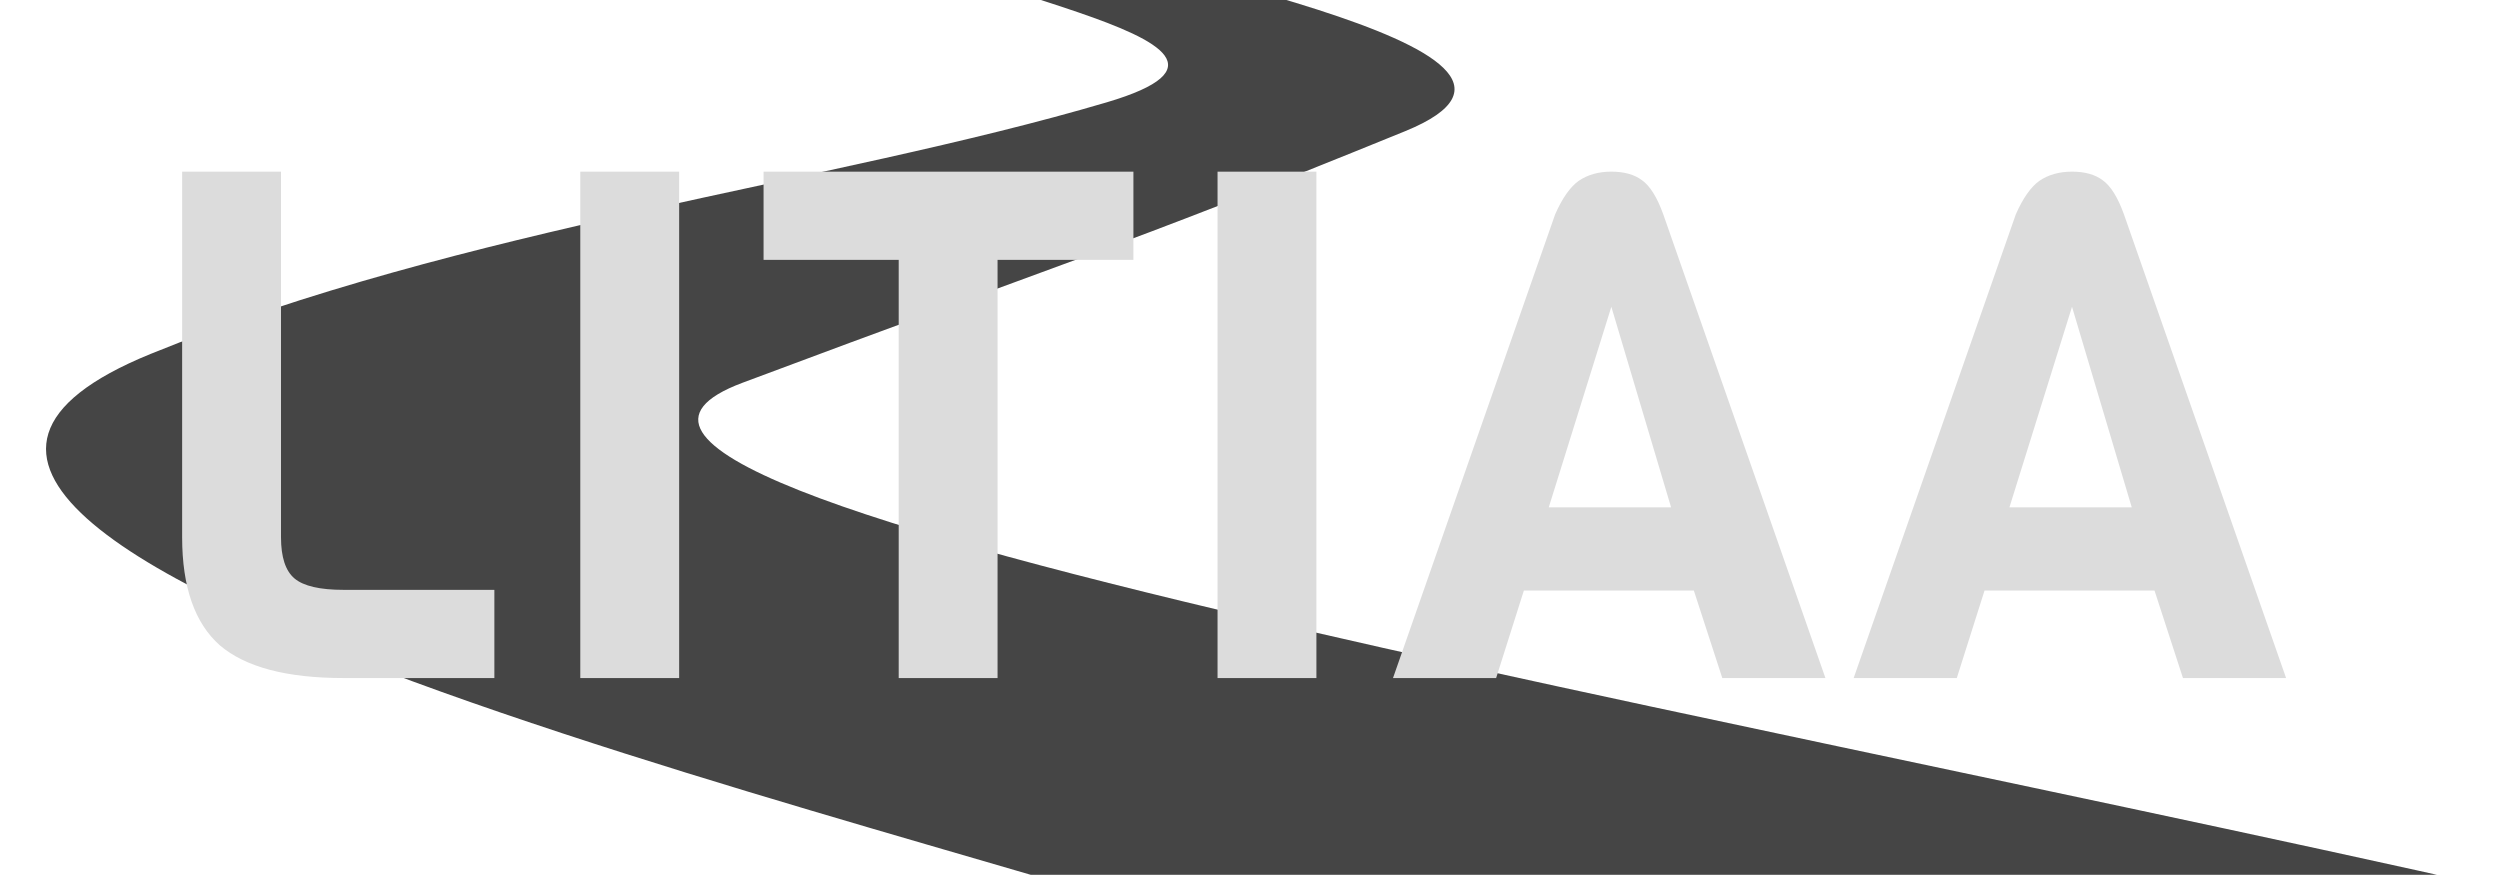 <svg width="2109" height="738" viewBox="0 0 2109 738" fill="none" xmlns="http://www.w3.org/2000/svg">
<g clip-path="url(#clip0_11_121)">
<path d="M1159.6 -185C1059.67 -168.04 795.74 -124.209 762.78 -59.75C738.544 -12.361 1120.92 31.033 933.465 86.375C701.474 154.862 389.09 191.757 127.005 298.595C-287.59 467.619 884.719 722.754 1061.47 799.585L2345.83 805C1572.73 616.589 361.043 422.379 626.279 322.937C892.5 223.132 940.455 210.509 1185.26 110.717C1363.59 38.016 916.485 -31.111 865.23 -66.72C786.315 -121.543 871.88 -125.531 949.18 -143.474L1159.6 -185Z" fill="#454545"/>
</g>
<path d="M417.049 572H289.849C241.849 572 207.049 562.8 185.449 544.4C164.249 525.6 153.649 495.2 153.649 453.2V144.8H237.049V453.2C237.049 470 240.849 481.6 248.449 488C256.049 494.4 269.849 497.6 289.849 497.6H417.049V572ZM572.932 572H489.532V144.8H572.932V572ZM956.144 219.2H841.545V572H758.144V219.2H644.144V144.8H956.144V219.2ZM1110.52 572H1027.12V144.8H1110.52V572ZM1539.93 572H1452.93L1428.93 498.2H1285.53L1262.13 572H1175.13L1311.93 180.8C1317.93 167.2 1324.53 157.8 1331.73 152.6C1339.33 147.4 1348.53 144.8 1359.33 144.8C1370.13 144.8 1378.73 147.2 1385.13 152C1391.93 156.8 1397.93 166.4 1403.13 180.8L1539.93 572ZM1409.73 428L1359.33 258.8L1306.53 428H1409.73ZM1928.55 572H1841.55L1817.55 498.2H1674.15L1650.75 572H1563.75L1700.55 180.8C1706.55 167.2 1713.15 157.8 1720.35 152.6C1727.95 147.4 1737.15 144.8 1747.95 144.8C1758.75 144.8 1767.35 147.2 1773.75 152C1780.55 156.8 1786.55 166.4 1791.75 180.8L1928.55 572ZM1798.35 428L1747.95 258.8L1695.15 428H1798.35Z" fill="#DCDCDC"/>
<defs>
<clipPath id="clip0_11_121">
<rect width="2109" height="738" fill="white"/>
</clipPath>
</defs>
</svg>
